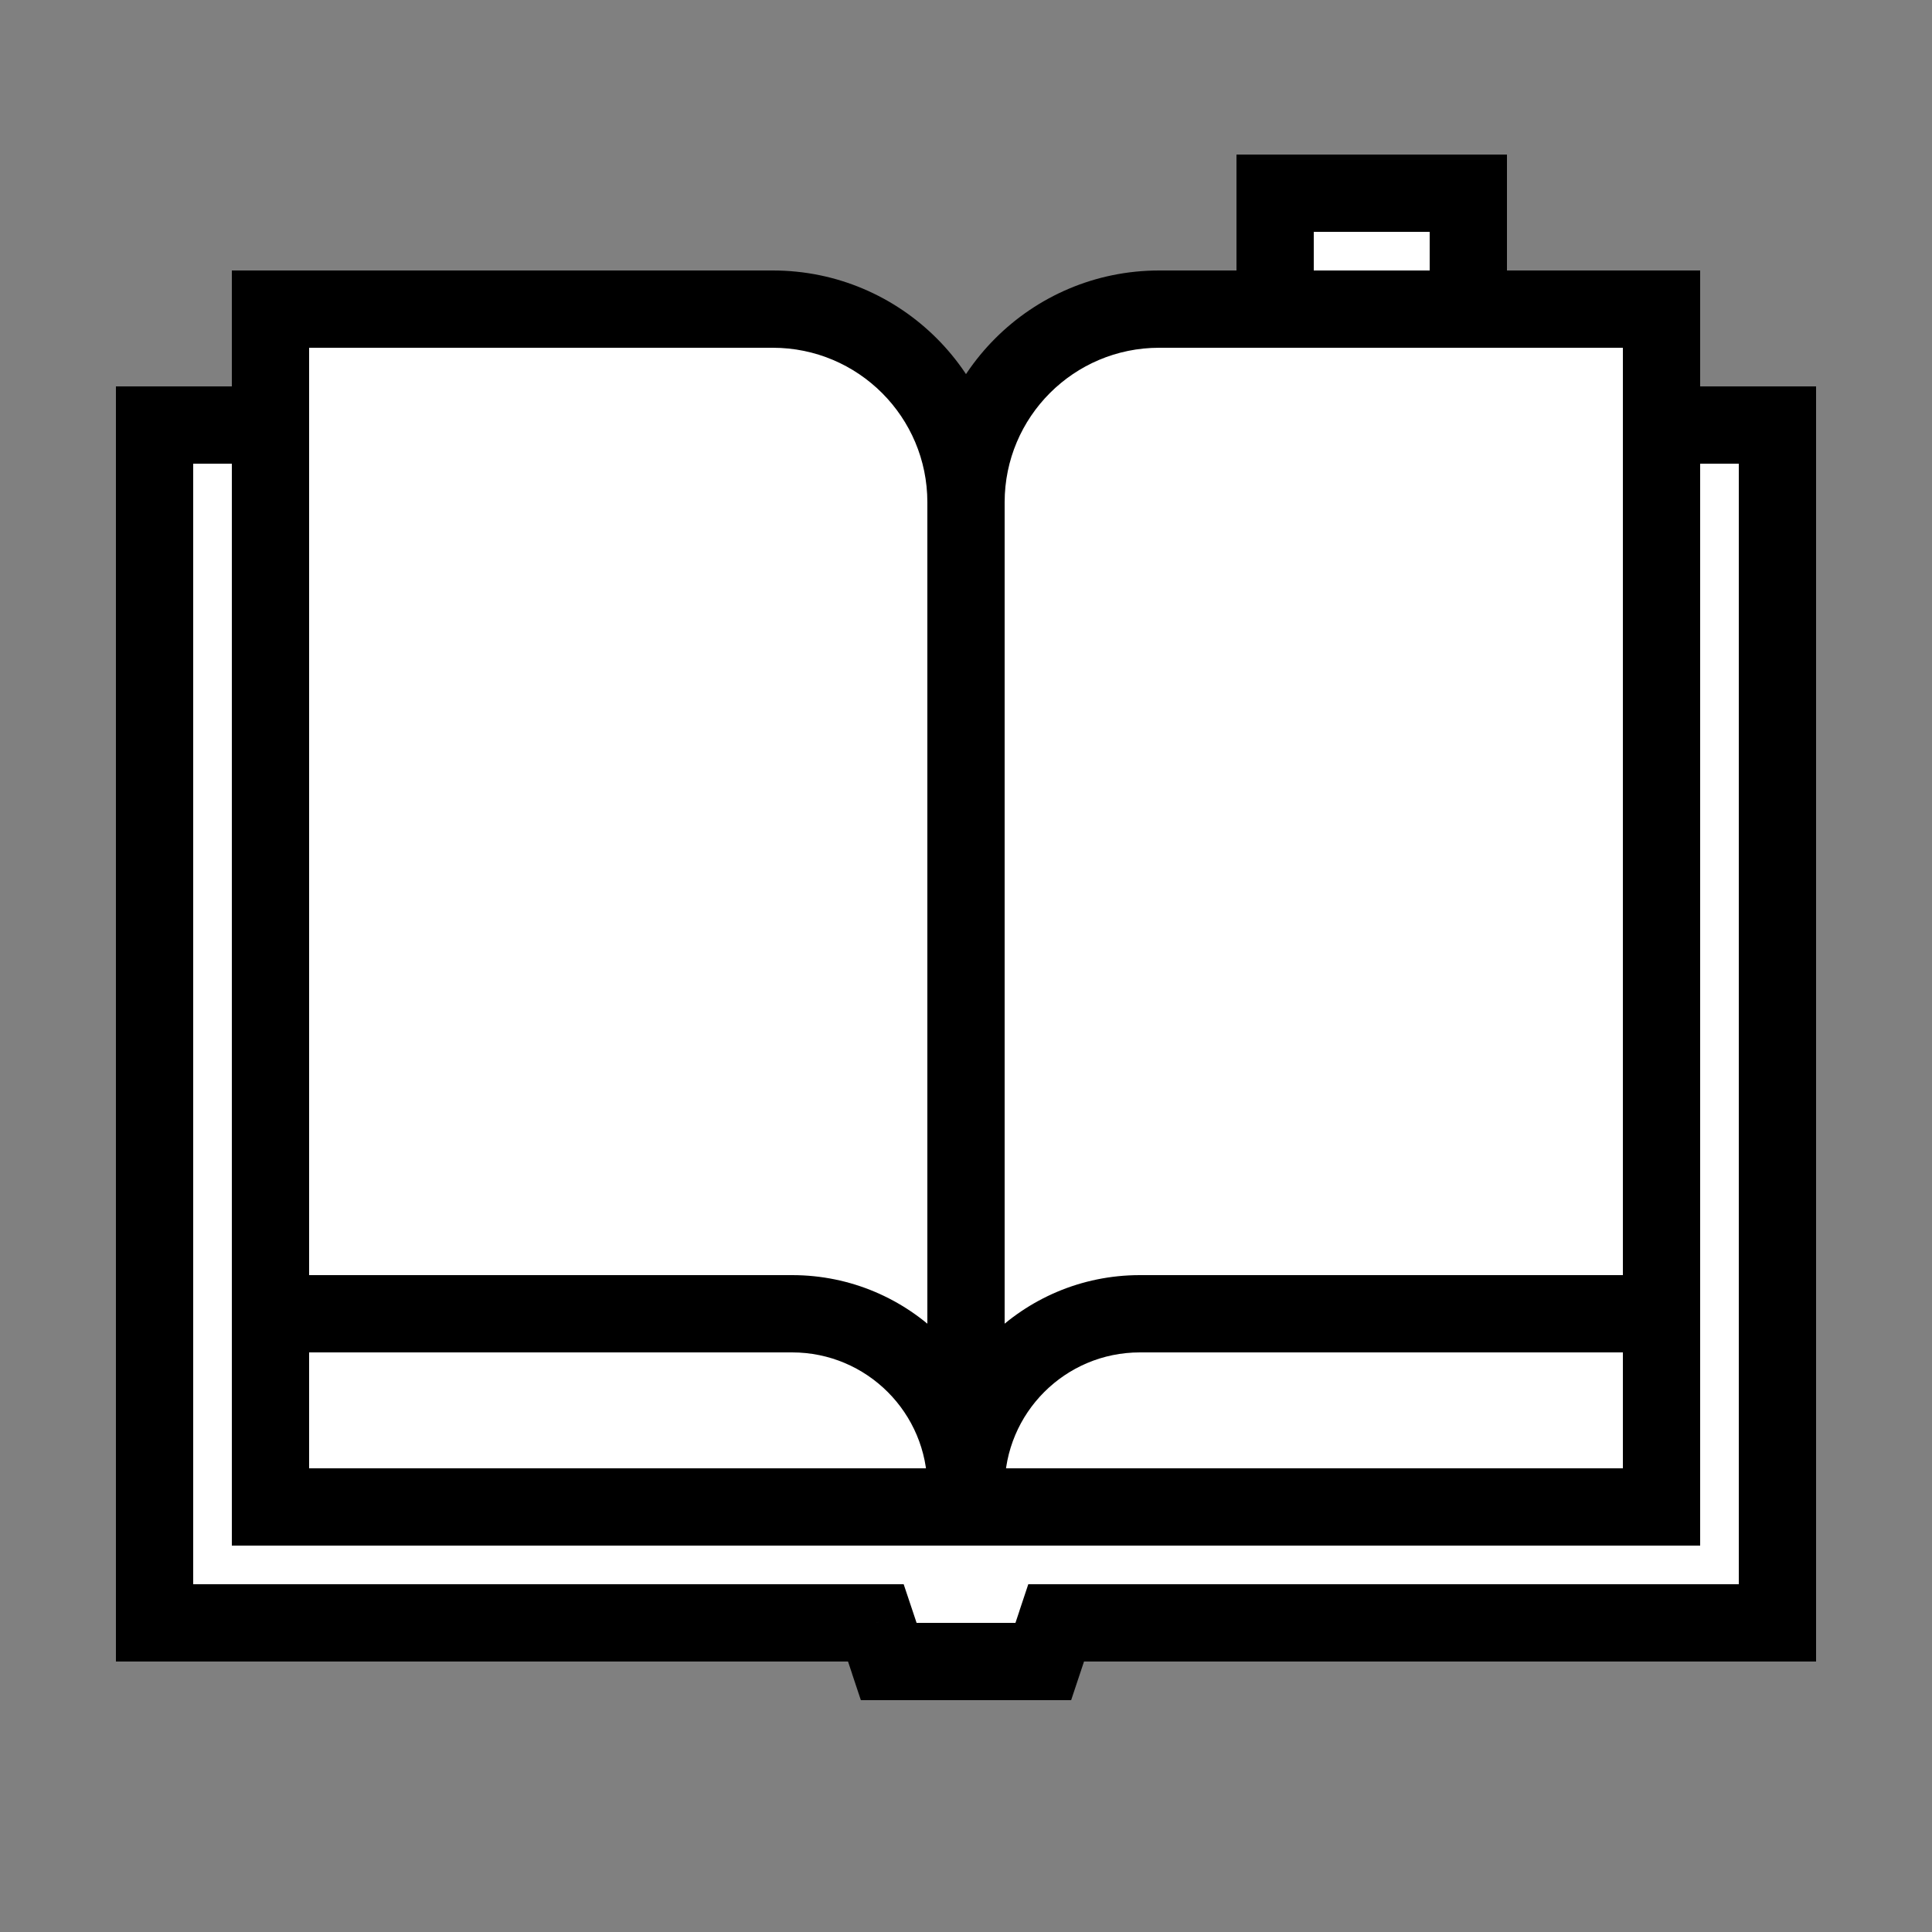 <svg viewBox="0 0 50 50" xmlns="http://www.w3.org/2000/svg" xmlns:xlink="http://www.w3.org/1999/xlink"><rect x="0" y="0" width="50" height="50" fill="#808080" stroke="none"/><title>sources</title><desc>Created using Figma</desc><g transform="translate(-400 -50)"><clipPath id="a" clip-rule="evenodd"><path d="M0 0h1398v646H0V0z" fill="#FFF"/></clipPath><g clip-path="url(#a)"><g transform="translate(433 55)"><use xlink:href="#path0_fill" fill="#FFF"/><use xlink:href="#path1_stroke"/></g><g transform="translate(404 61)"><use xlink:href="#path2_fill" fill="#FFF"/><use xlink:href="#path3_stroke"/></g><g transform="translate(407 64)"><use xlink:href="#path4_fill" fill="#FFF"/><use xlink:href="#path5_stroke"/></g><g transform="translate(407 58)"><use xlink:href="#path6_fill" fill="#FFF"/><use xlink:href="#path7_stroke"/></g><g transform="matrix(-1 0 0 1 443 58)"><use xlink:href="#path6_fill" fill="#FFF"/><use xlink:href="#path7_stroke"/></g></g></g><defs><path id="path0_fill" d="M0 0h5v7.5H0V0z"/><path id="path1_stroke" d="M0 0v-1h-1v1h1zm5 0h1v-1H5v1zm0 7.5v1h1v-1H5zm-5 0h-1v1h1v-1zM0 1h5v-2H0v2zm4-1v7.5h2V0H4zm1 6.5H0v2h5v-2zm-4 1V0h-2v7.5h2z"/><path id="path2_fill" fill-rule="evenodd" d="M42 0H0v31h18.667L19 32h4l.333-1H42V0z"/><path id="path3_stroke" d="M0 0v-1h-1v1h1zm42 0h1v-1h-1v1zM0 31h-1v1h1v-1zm18.667 0l.949-.316L19.387 30h-.721v1zM19 32l-.949.316.228.684H19v-1zm4 0v1h.721l.228-.684L23 32zm.333-1v-1h-.721l-.228.684.949.316zM42 31v1h1v-1h-1zM0 1h42v-2H0v2zm1 30V0h-2v31h2zm17.667-1H0v2h18.667v-2zm1.282 1.684l-.333-1-1.897.632.333 1 1.897-.632zM23 31h-4v2h4v-2zm-.615-.316l-.333 1 1.897.632.333-1-1.897-.632zM42 30H23.333v2H42v-2zM41 0v31h2V0h-2z"/><path id="path4_fill" d="M0 0h36v25H0V0z"/><path id="path5_stroke" d="M0 0v-1h-1v1h1zm36 0h1v-1h-1v1zm0 25v1h1v-1h-1zM0 25h-1v1h1v-1zM0 1h36v-2H0v2zm35-1v25h2V0h-2zm1 24H0v2h36v-2zM1 25V0h-2v25h2z"/><path id="path6_fill" d="M0 0h13c2.761 0 5 2.239 5 5v25.5c0-2.485-2.015-4.5-4.5-4.5H0V0z"/><path id="path7_stroke" d="M0 0v-1h-1v1h1zm0 26h-1v1h1v-1zM0 1h13v-2H0v2zm17 4v25.5h2V5h-2zM1 26V0h-2v26h2zm12.5-1H0v2h13.5v-2zm5.5 5.5c0-3.038-2.462-5.5-5.5-5.5v2c1.933 0 3.5 1.567 3.5 3.5h2zM13 1c2.209 0 4 1.791 4 4h2c0-3.314-2.686-6-6-6v2z"/></defs></svg>